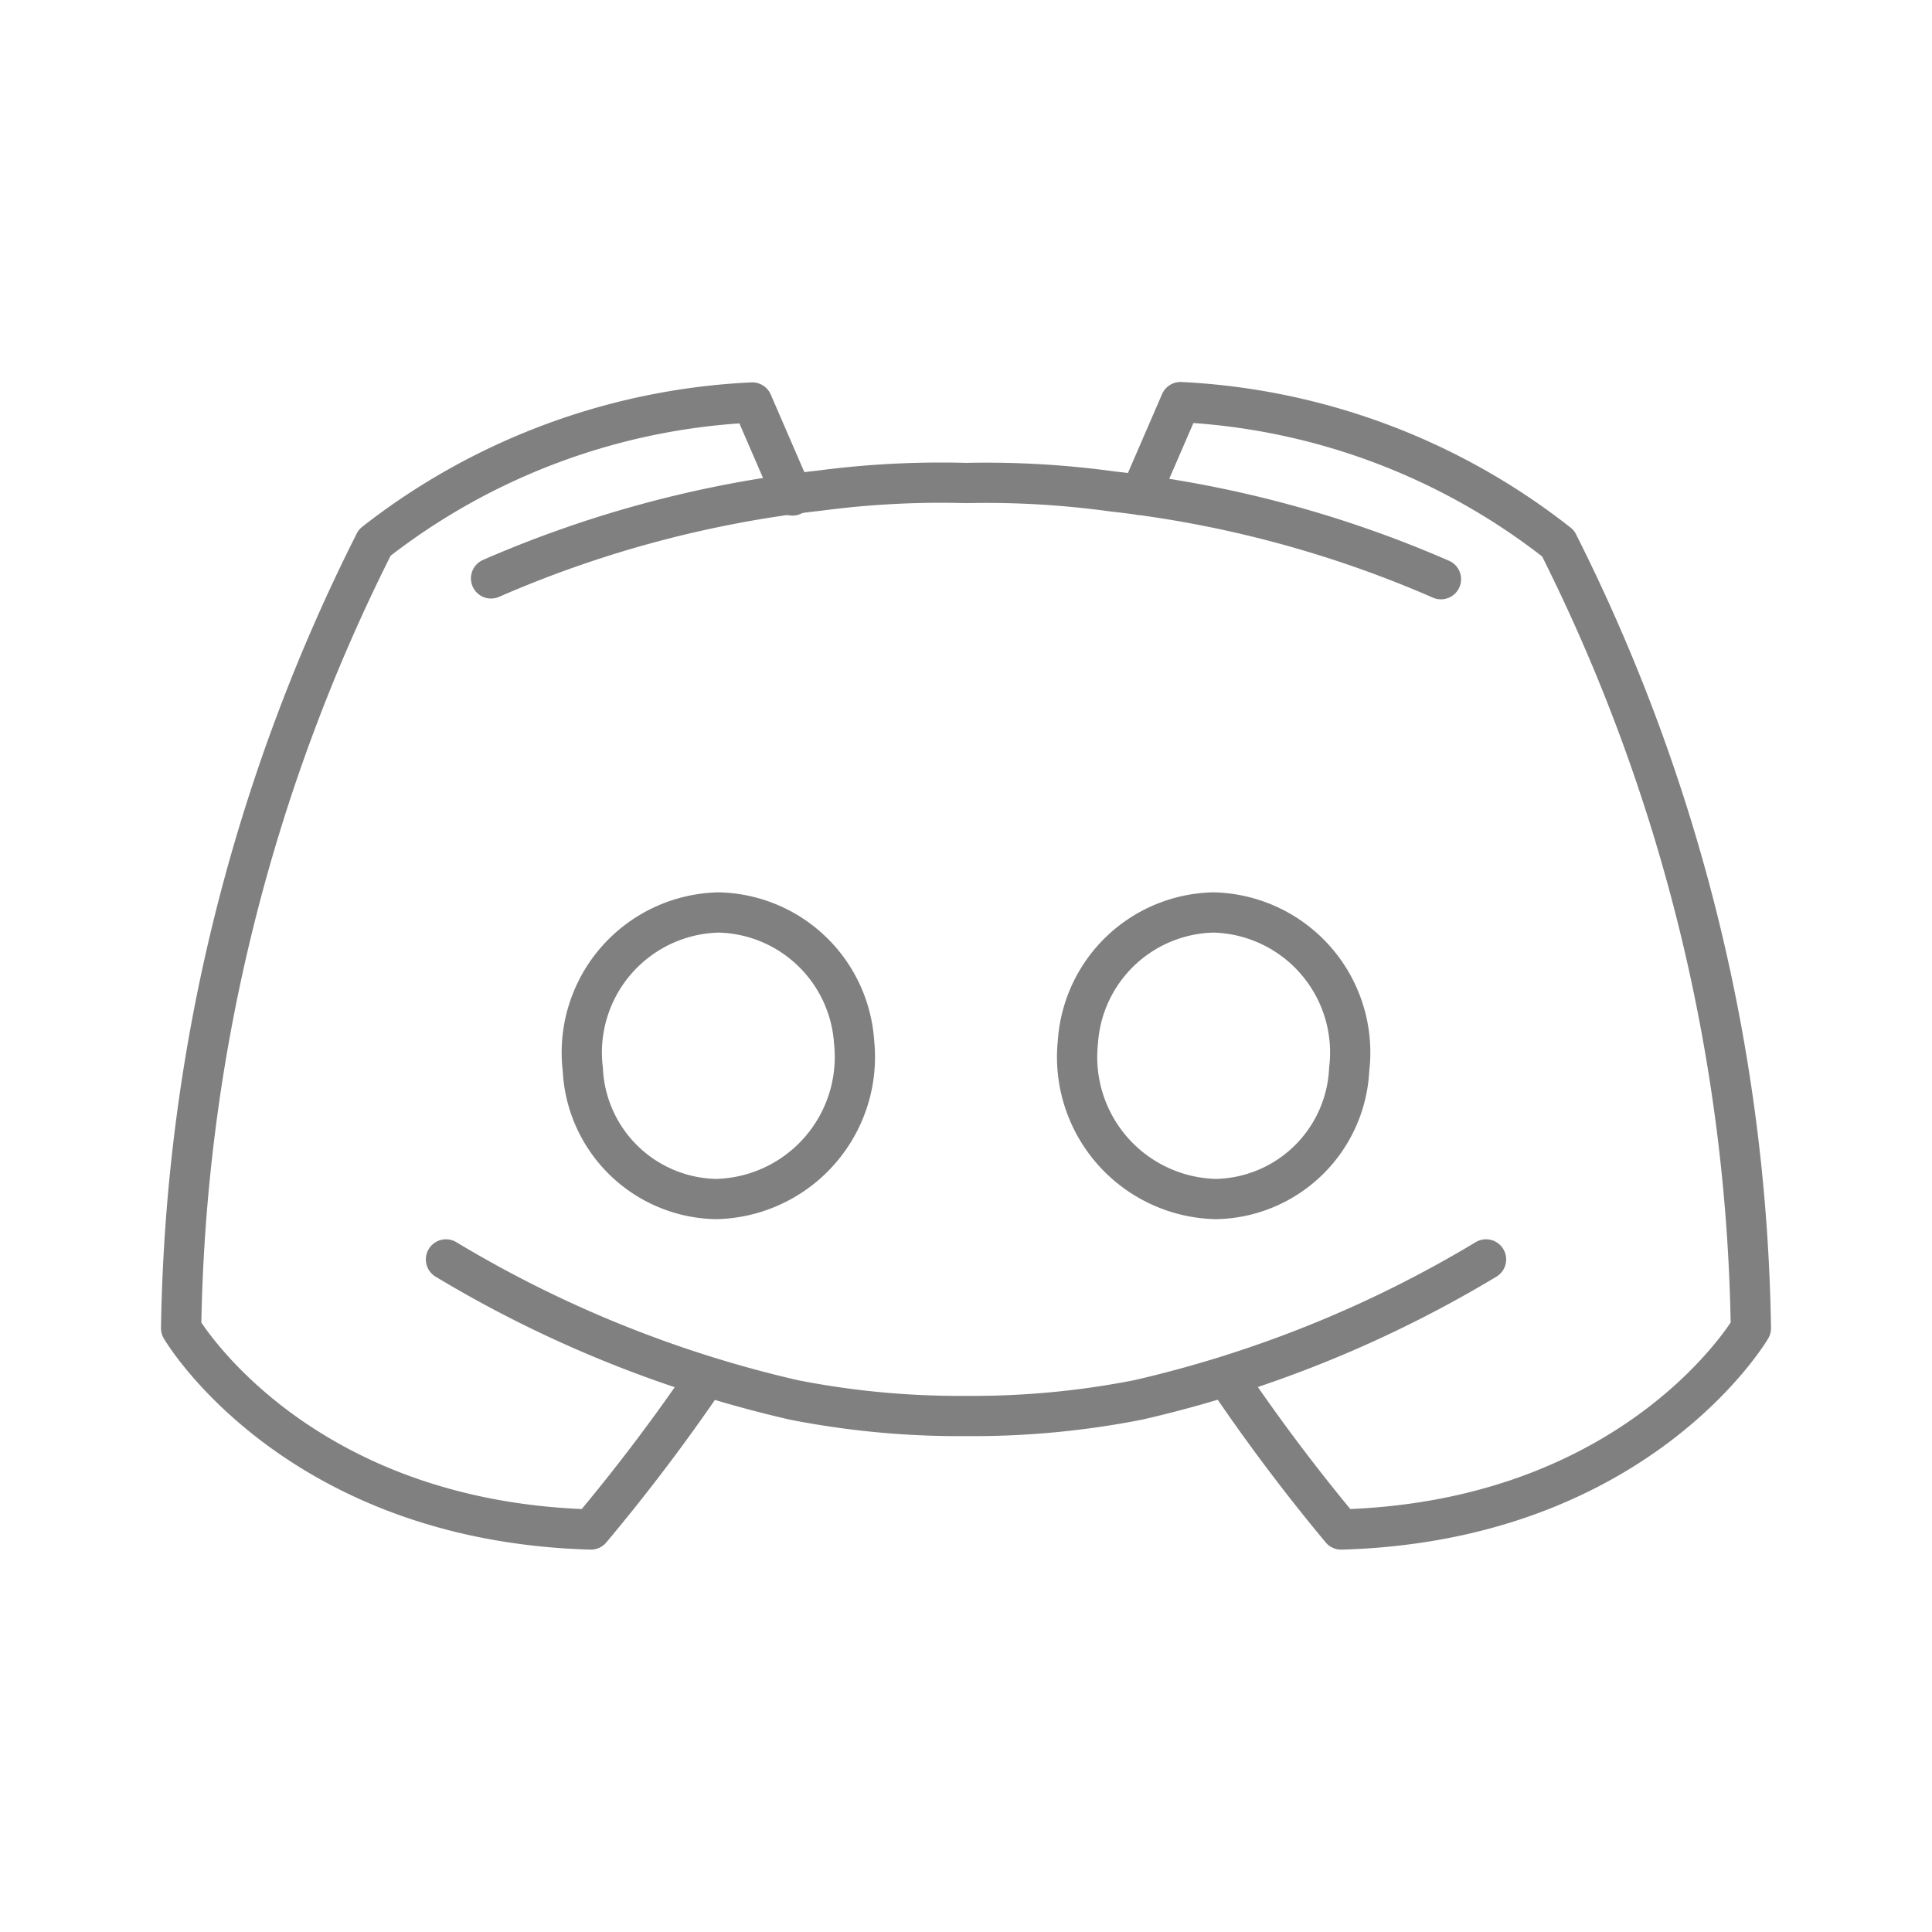 <svg xmlns="http://www.w3.org/2000/svg" width="1em" height="1em" viewBox="0 0 48 48"><path fill="none" stroke="#808080" stroke-linecap="round" stroke-linejoin="round" d="M17.54 34.22A47 47 0 0 1 14.68 38C7.3 37.79 4.5 33 4.5 33a44.8 44.8 0 0 1 4.81-19.52A16.47 16.47 0 0 1 18.69 10l1 2.31"/><path fill="none" stroke="#808080" stroke-linecap="round" stroke-linejoin="round" d="M17.85 22.67a3.48 3.48 0 0 0-3.37 3.9a3.38 3.38 0 0 0 3.31 3.22a3.53 3.53 0 0 0 3.43-3.9a3.45 3.45 0 0 0-3.37-3.22m-5.65-8.3a28.2 28.2 0 0 1 8.16-2.18A23 23 0 0 1 24 12a23 23 0 0 1 3.64.21a28.2 28.2 0 0 1 8.16 2.18m-7.47-2.09l1-2.31a16.47 16.47 0 0 1 9.38 3.51A44.8 44.8 0 0 1 43.5 33s-2.8 4.79-10.18 5a47 47 0 0 1-2.86-3.81m6.46-2.9a29.6 29.6 0 0 1-8.64 3.49a21.3 21.3 0 0 1-4.28.4h0a21.3 21.3 0 0 1-4.28-.4a29.6 29.6 0 0 1-8.64-3.49"/><path fill="none" stroke="#808080" stroke-linecap="round" stroke-linejoin="round" d="M30.15 22.67a3.48 3.48 0 0 1 3.37 3.9a3.38 3.38 0 0 1-3.31 3.22a3.53 3.53 0 0 1-3.43-3.9a3.45 3.45 0 0 1 3.37-3.22"/></svg>